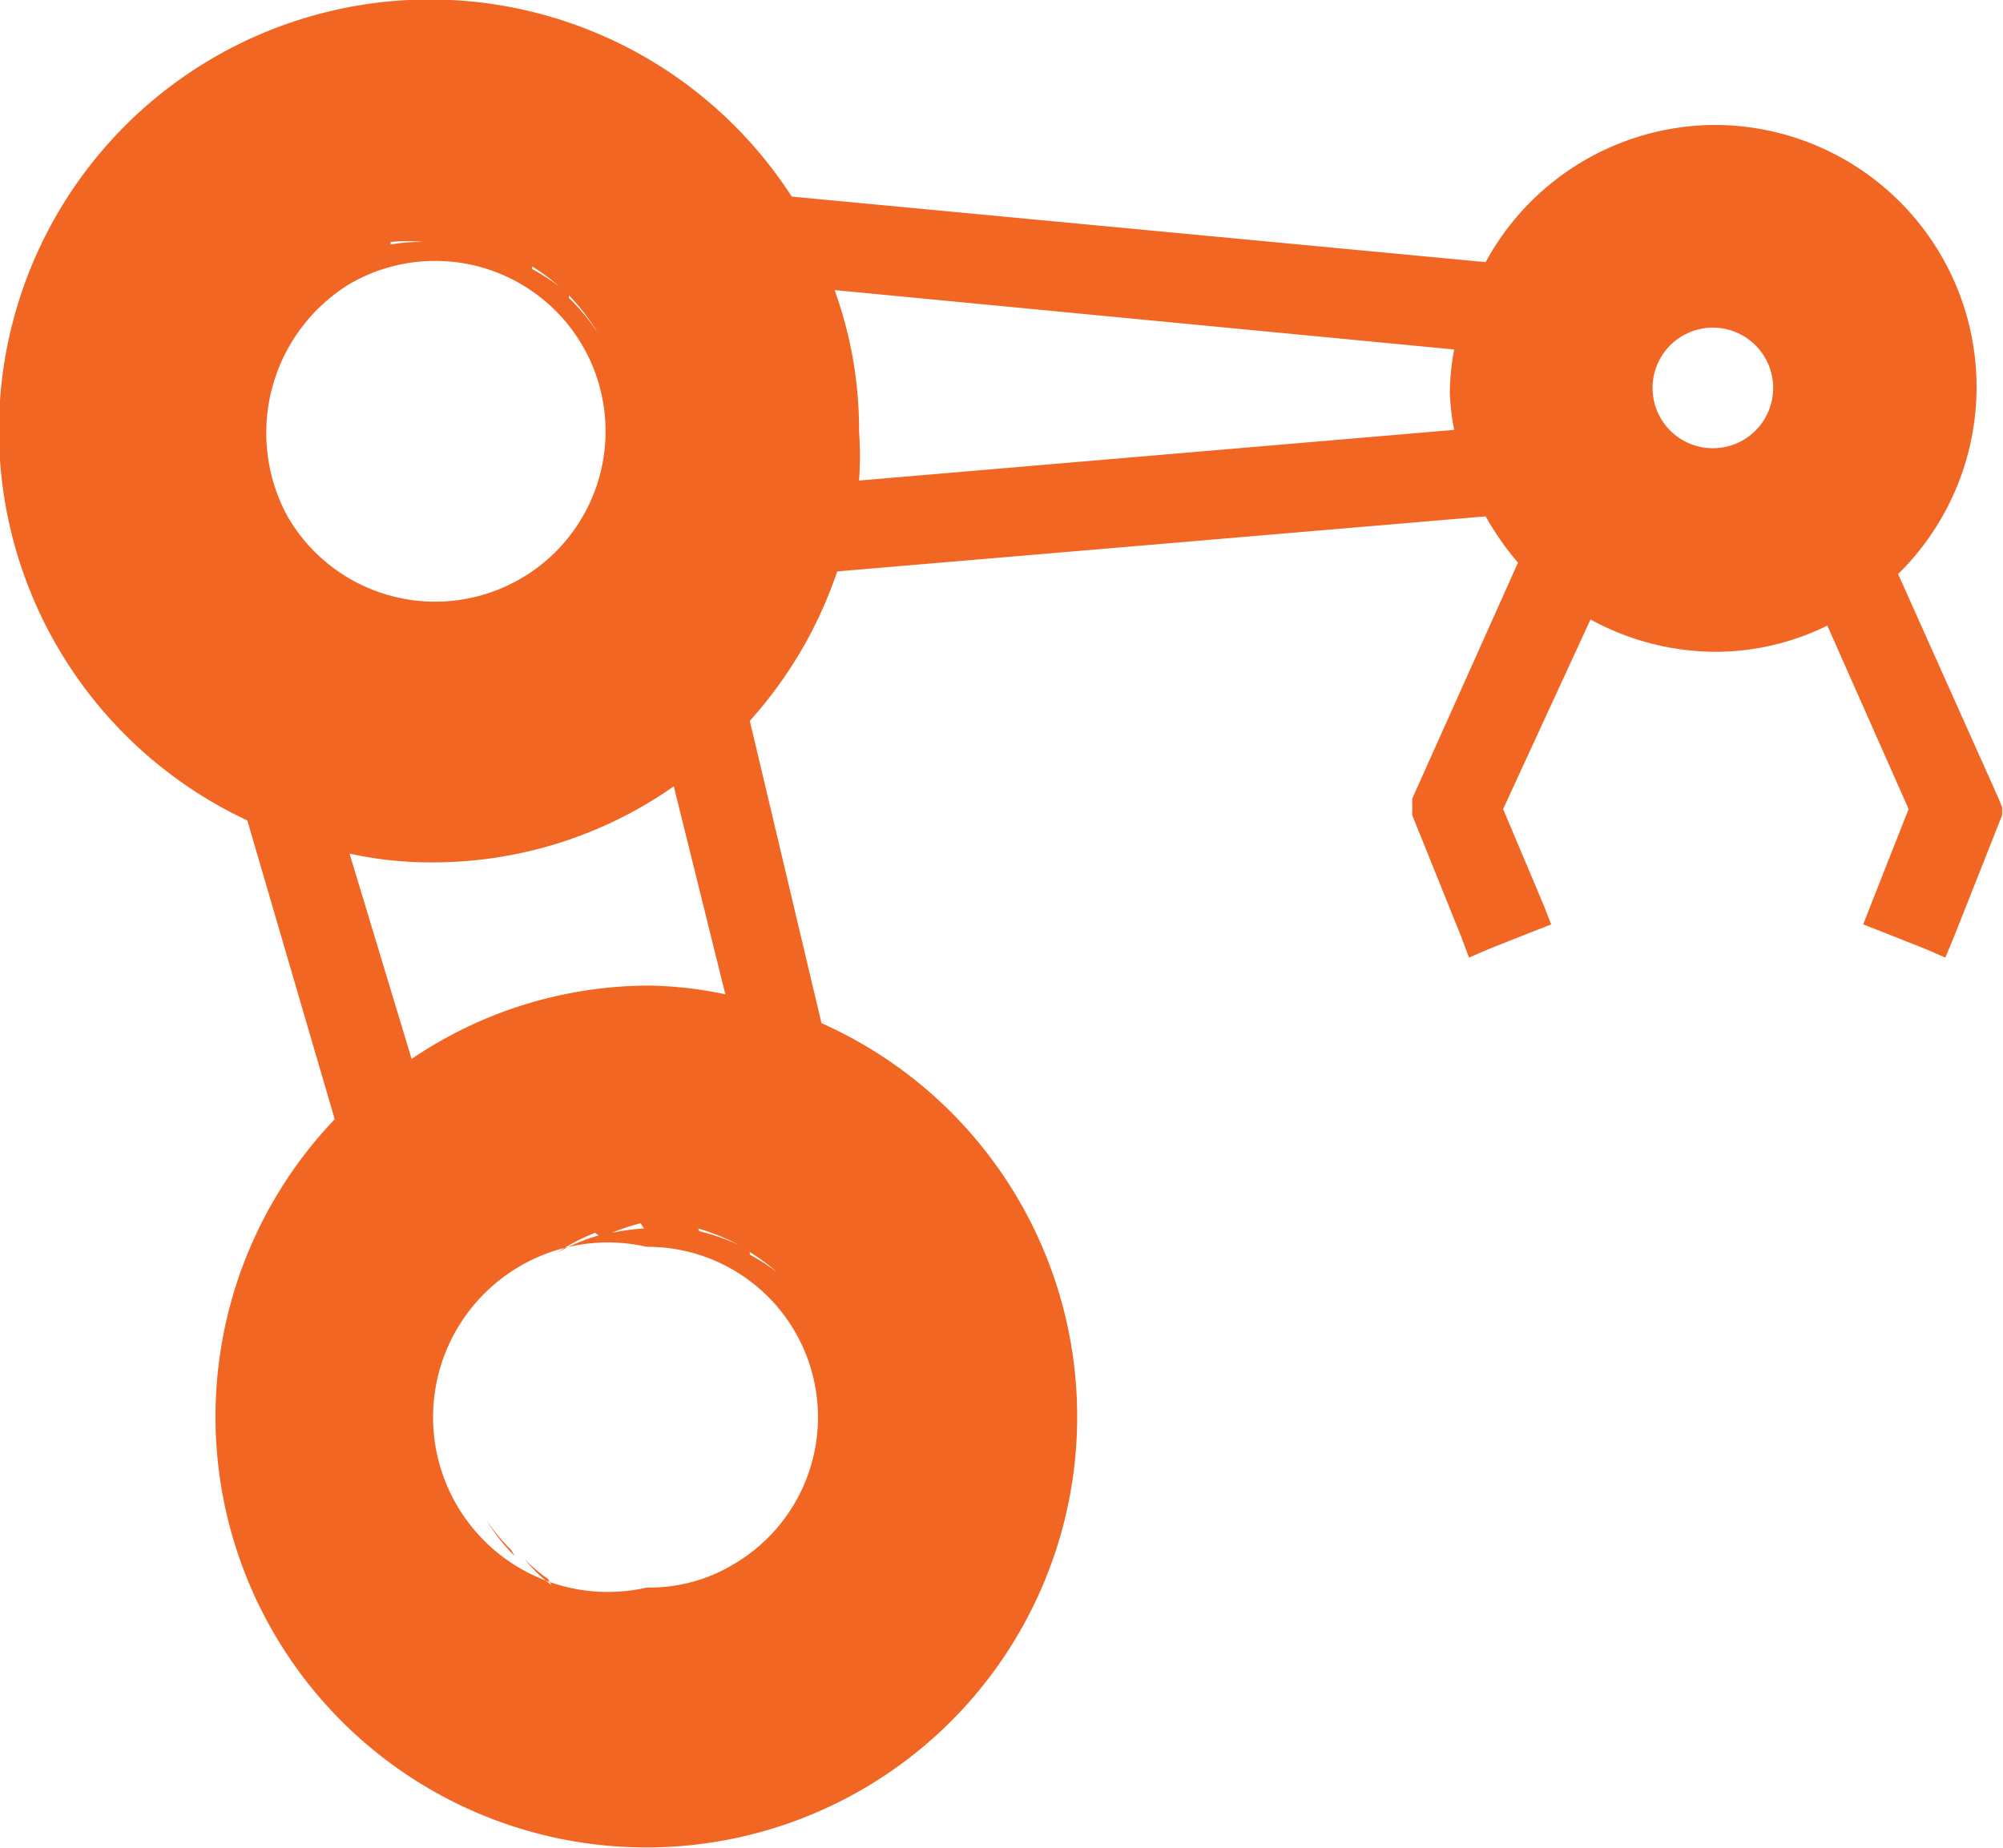 <svg xmlns="http://www.w3.org/2000/svg" viewBox="0 0 22.92 21.15"><path d="M22.87,9.14,21.72,6.57A3,3,0,0,0,19.6,1.43,3,3,0,0,0,17,3L9.06,2.25A4.93,4.93,0,1,0,2.83,9.39l1,3.42a4.93,4.93,0,1,0,5.57-1.1L8.58,8.25a4.88,4.88,0,0,0,1-1.71L17,5.91a3.34,3.34,0,0,0,.37.53l-1.21,2.7,0,.1,0,.09.56,1.39.09.24.23-.1.48-.19.23-.09-.09-.23L17.2,9.26l1-2.17a3,3,0,0,0,1.43.37,2.9,2.9,0,0,0,1.28-.3l.93,2.1-.43,1.09-.09.23.23.09.48.19.23.1.1-.24.55-1.39,0-.09ZM21.42,6.51h0a2.82,2.82,0,0,0,.69-.92A2.82,2.82,0,0,1,21.42,6.51ZM19.6,5.13a.69.69,0,0,1,0-1.38.69.69,0,0,1,0,1.38ZM8.18,1.57a4.62,4.62,0,0,1,.73.92l8.22.74L8.91,2.49a4.62,4.62,0,0,0-.73-.92,4.54,4.54,0,0,0-.93-.7A4.54,4.54,0,0,1,8.18,1.57Zm8.46,3.35L9.83,5.5a3.78,3.78,0,0,0,0-.56,4.68,4.68,0,0,0-.28-1.62L16.64,4a2.81,2.81,0,0,0-.05.49A2.7,2.7,0,0,0,16.64,4.92Zm-7.1.85,7.4-.62-7.4.62ZM8.4,17.9a1.87,1.87,0,0,1-1,.27,2,2,0,1,1,0-3.9,1.95,1.95,0,0,1,1,3.63Zm.12.22a2.22,2.22,0,0,1-.48.2A2.22,2.22,0,0,0,8.52,18.12Zm-.63.24a2.33,2.33,0,0,1-.37,0A2.33,2.33,0,0,0,7.89,18.36ZM4,3.25a1.95,1.95,0,1,1-.71,2.66A2,2,0,0,1,4,3.25ZM3.84,3a2.22,2.22,0,0,1,.48-.2A2.22,2.22,0,0,0,3.84,3Zm.63-.23a1.64,1.64,0,0,1,.37,0A1.64,1.64,0,0,0,4.47,2.8Zm1.62.28a2.26,2.26,0,0,1,.31.23A2.26,2.26,0,0,0,6.09,3.08Zm.42.33a2.34,2.34,0,0,1,.33.43A2.34,2.34,0,0,0,6.51,3.41ZM4.4,7.06a2.65,2.65,0,0,0,.48.07A2.65,2.65,0,0,1,4.4,7.06ZM5,7.12a1.64,1.64,0,0,0,.37,0A1.64,1.64,0,0,1,5,7.12ZM5.55,7A2.22,2.22,0,0,0,6,6.84,2.22,2.22,0,0,1,5.55,7ZM3.78,6.79a2.26,2.26,0,0,1-.31-.23A2.26,2.26,0,0,0,3.78,6.79Zm.59.27a2.11,2.11,0,0,1-.47-.19A2.11,2.11,0,0,0,4.37,7.06Zm3,7a2.52,2.52,0,0,0-.37.05A2.52,2.52,0,0,1,7.33,14Zm-.52.08a2.22,2.22,0,0,0-.48.2A2.22,2.22,0,0,1,6.81,14.11Zm-.54,4A1.66,1.66,0,0,1,6,17.84,1.66,1.66,0,0,0,6.27,18.07Zm-.42-.33a2.27,2.27,0,0,1-.33-.42A2.27,2.27,0,0,0,5.85,17.74ZM7.49,14a1.89,1.89,0,0,1,.47.06A1.84,1.84,0,0,0,7.49,14Zm.5.06a2.72,2.72,0,0,1,.47.19A2.72,2.72,0,0,0,8,14.09Zm.59.27a2.26,2.26,0,0,1,.31.23A2.26,2.26,0,0,0,8.58,14.36ZM7.43,11.28a4.85,4.85,0,0,0-2.72.84L4,9.77a4.33,4.33,0,0,0,.93.1A4.8,4.8,0,0,0,7.71,9l.59,2.38A4.51,4.51,0,0,0,7.43,11.28ZM6.52,9.34a4.85,4.85,0,0,0,1.34-.78h0A4.85,4.85,0,0,1,6.52,9.34Zm-1-6.53A2.65,2.65,0,0,0,5,2.74,2.53,2.53,0,0,1,5.47,2.81ZM6,3a2.11,2.11,0,0,0-.47-.19A2.11,2.11,0,0,1,6,3ZM3.36,6.46A2.34,2.34,0,0,1,3,6,2.34,2.34,0,0,0,3.36,6.46ZM6.89,18.35l.48.06Zm-.5-.2a2.11,2.11,0,0,0,.47.19A2.11,2.11,0,0,1,6.39,18.15ZM9,14.7a2,2,0,0,1,.33.42A2,2,0,0,0,9,14.7ZM8.3,8.18A4.5,4.5,0,0,0,9.39,6.3,4.5,4.5,0,0,1,8.3,8.18Zm9.34-1.79L16.37,9.24h0Zm5,2.85L22,7.87l.62,1.37Z" fill="#f26624"/></svg>
